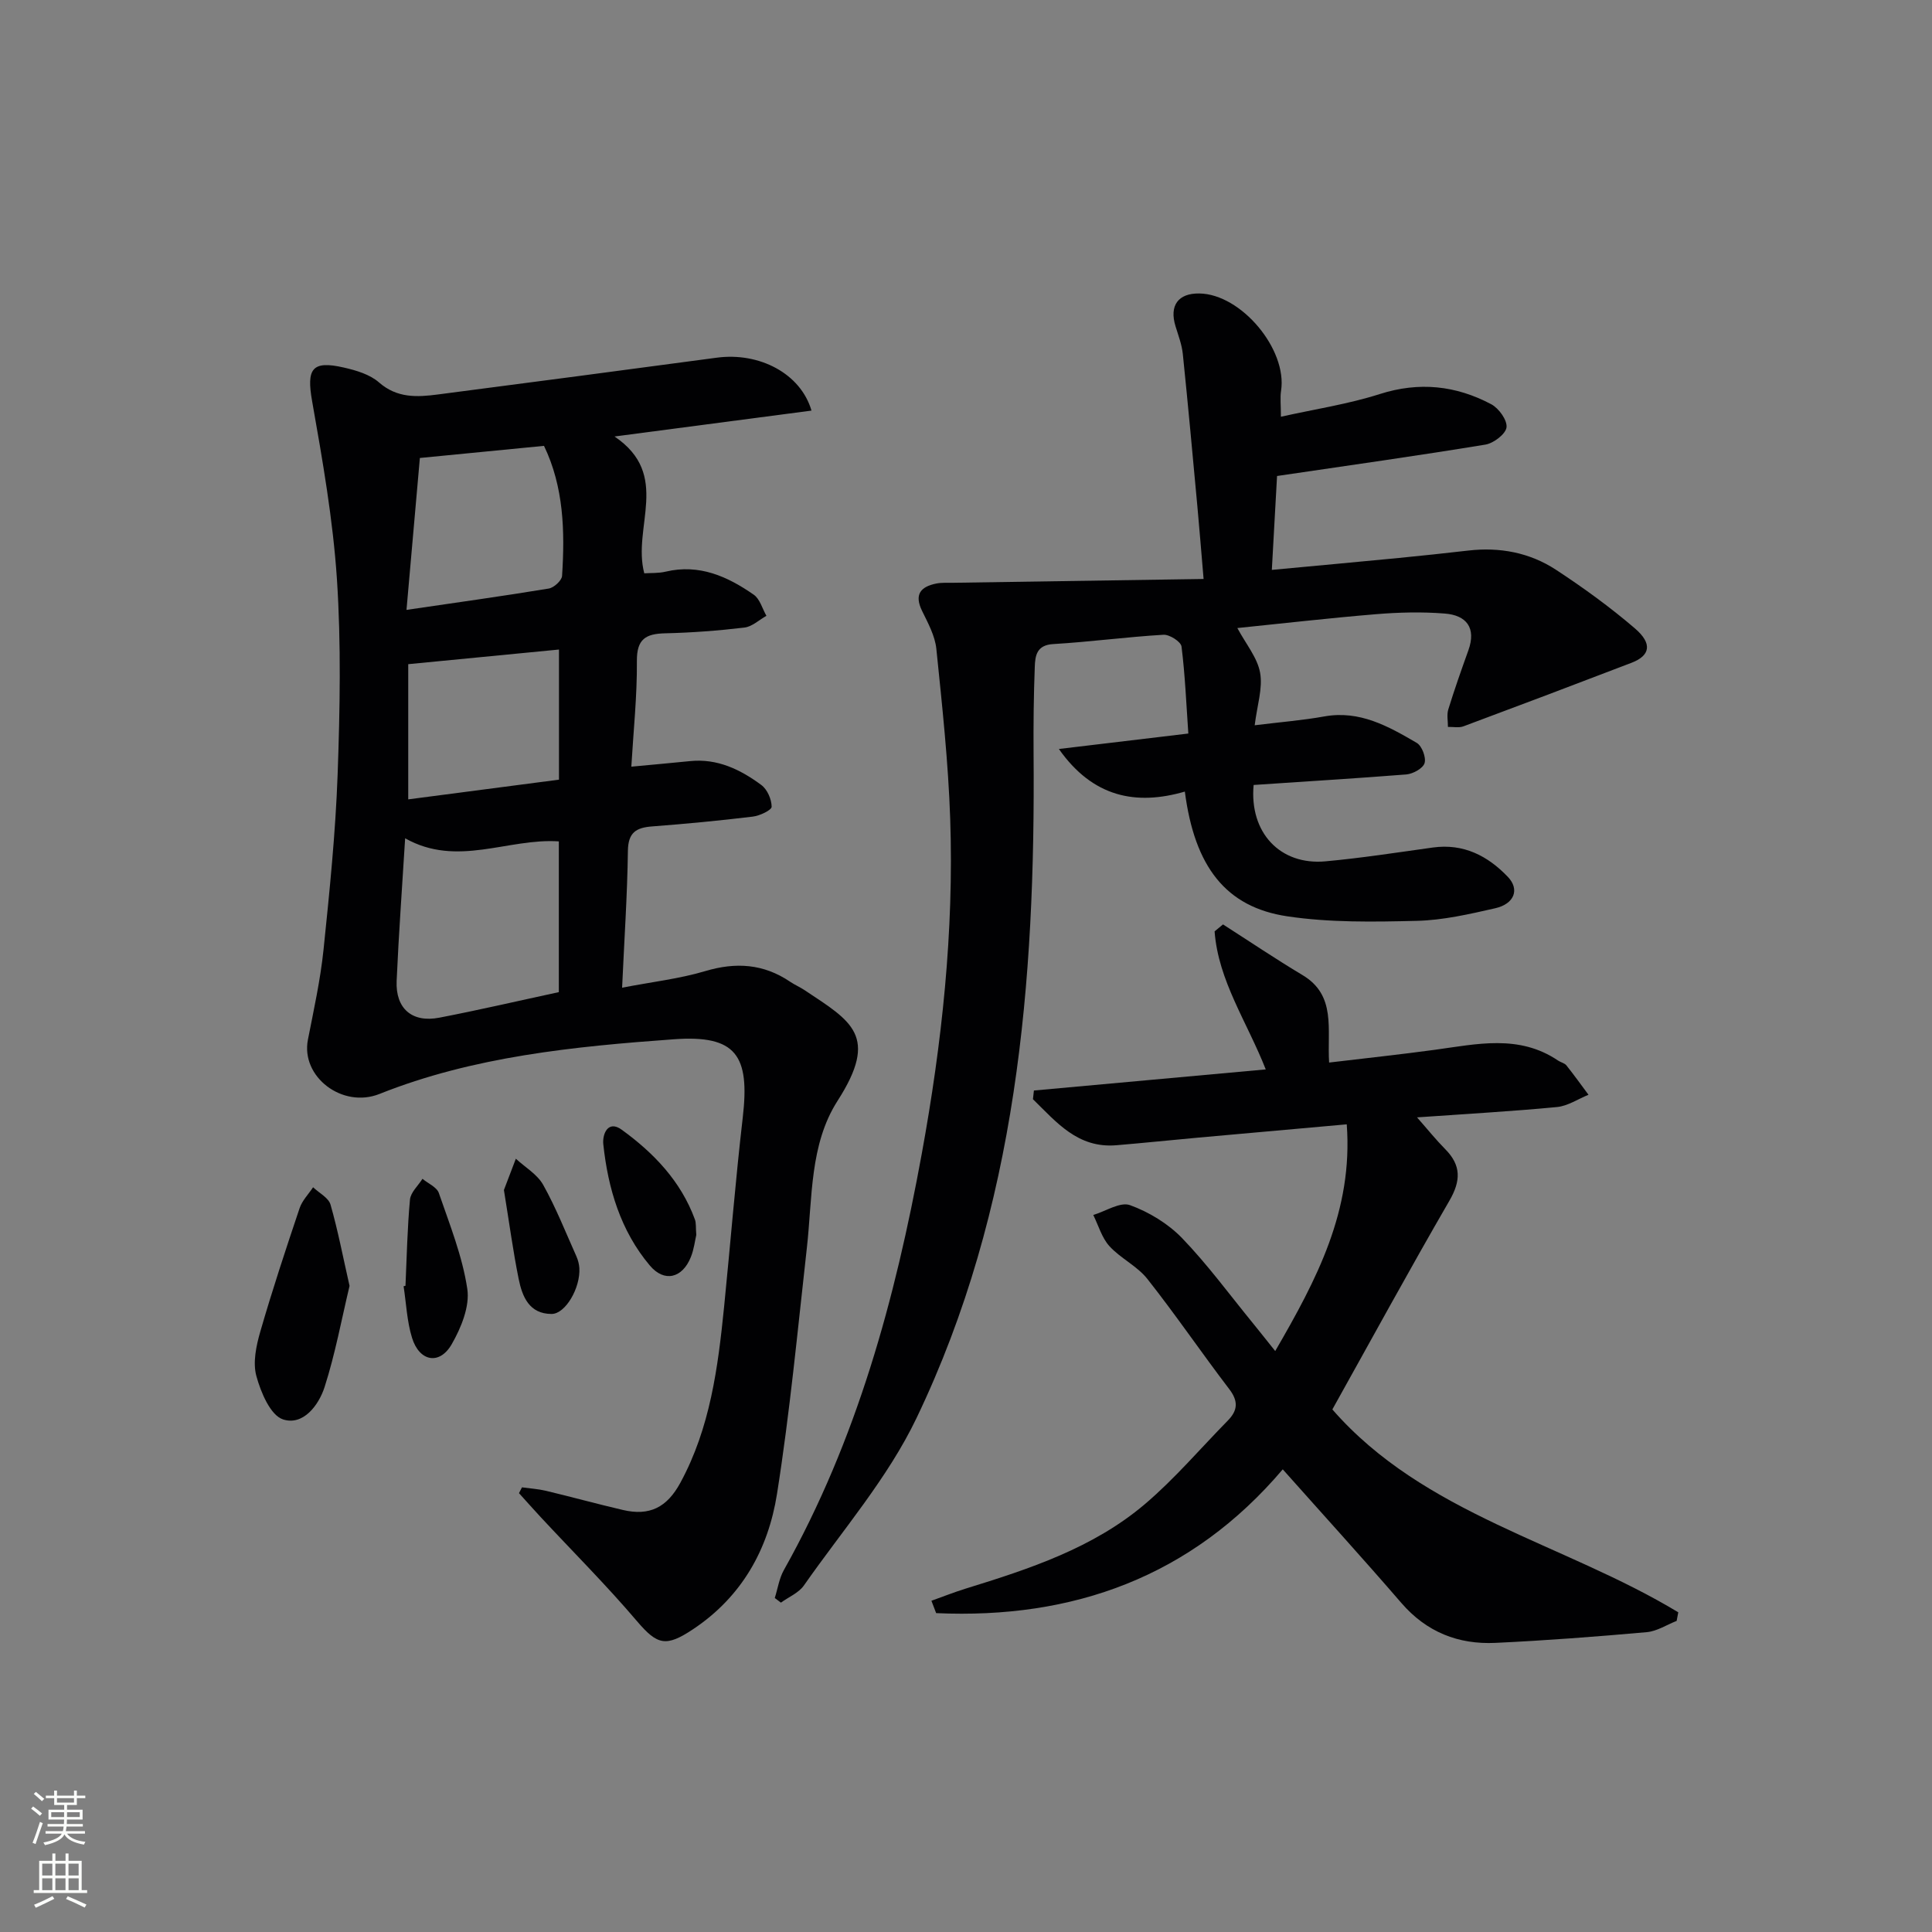 <svg enable-background="new 0 0 400 400" viewBox="0 0 400 400" xmlns="http://www.w3.org/2000/svg"><rect x="0" y="0" width="400" height="400" fill="#808080" stroke="none"/><g fill="#010103"><path d="m168.01 85.01c-13.16 1.73-26.21 3.45-40.78 5.36 11.81 7.99 3.62 18.71 6.16 28.33 1.32-.09 2.94.01 4.45-.35 6.94-1.64 12.79 1 18.22 4.78 1.27.88 1.77 2.89 2.62 4.37-1.51.84-2.96 2.24-4.55 2.43-5.44.65-10.93 1.06-16.41 1.19-4.01.09-5.9 1.17-5.86 5.74.06 7.25-.72 14.51-1.15 21.87 4.59-.43 8.38-.77 12.16-1.15 5.67-.58 10.44 1.75 14.76 4.95 1.23.91 2.12 2.96 2.13 4.5 0 .7-2.46 1.87-3.9 2.04-6.93.84-13.88 1.5-20.83 2.03-3.32.25-4.98 1.25-5.03 5.06-.12 9.1-.74 18.19-1.2 28.33 6.32-1.22 11.9-1.85 17.2-3.43 6.35-1.9 12.09-1.52 17.59 2.2.96.65 2.05 1.11 3.02 1.76 9.68 6.44 15.45 9.41 6.8 22.89-5.8 9.04-5.19 20.09-6.36 30.47-1.91 16.99-3.51 34.04-6.18 50.92-1.81 11.45-7.26 21.28-17.39 28.02-5.57 3.7-7.36 3.3-11.57-1.64-6.34-7.46-13.29-14.4-19.96-21.57-1.52-1.64-3-3.31-4.5-4.97.21-.4.41-.8.62-1.2 1.65.23 3.33.33 4.94.71 5.33 1.27 10.61 2.73 15.94 3.97 5.54 1.3 9.13-.52 11.9-5.61 6.19-11.38 7.8-23.89 9.07-36.48 1.31-13.05 2.35-26.14 3.86-39.16 1.5-12.9-1.38-17.13-14.26-16.2-20.69 1.49-41.54 3.57-60.95 11.32-7.69 3.06-16.32-3.55-14.82-11.23 1.21-6.18 2.58-12.36 3.23-18.61 1.25-12.05 2.48-24.14 2.92-36.24.48-13.48.74-27.03-.14-40.47-.82-12.36-2.98-24.66-5.14-36.89-1.18-6.68-.07-8.48 6.58-6.95 2.55.58 5.38 1.42 7.26 3.07 3.76 3.3 7.92 3.06 12.21 2.5 19.26-2.49 38.52-5.05 57.77-7.62 8.76-1.16 17.33 3.27 19.57 10.96zm-84.13 88.55c-.61 10.01-1.33 19.76-1.76 29.52-.25 5.74 3.2 8.71 8.83 7.62 8.25-1.59 16.44-3.5 24.75-5.29 0-10.46 0-20.72 0-31.21-10.57-.71-21.03 5.44-31.82-.64zm.28-47.29c10.54-1.55 20.02-2.86 29.46-4.42 1.07-.18 2.69-1.66 2.75-2.62.6-9.25.35-18.43-3.74-26.92-8.6.84-16.78 1.64-25.7 2.51-.89 10.08-1.78 20.22-2.77 31.45zm31.57 8.21c-10.4 1.01-20.5 1.99-31.21 3.03v27.99c10.42-1.36 20.72-2.71 31.21-4.08 0-9.22 0-17.96 0-26.94z"/><path d="m259.55 162.52c-.91 9.87 5.49 16.67 14.88 15.81 7.43-.68 14.83-1.83 22.22-2.86 6.35-.88 11.37 1.72 15.53 6.07 2.5 2.61 1.35 5.61-2.63 6.51-5.33 1.21-10.77 2.47-16.2 2.6-8.95.22-18.04.38-26.85-.94-12.7-1.9-19.17-10.25-21.19-25.82-10.11 2.93-19.04 1.19-26.08-8.82 9.2-1.1 17.65-2.11 26.8-3.2-.43-6.2-.67-12.14-1.41-18.02-.13-1-2.49-2.51-3.74-2.43-7.62.45-15.22 1.48-22.84 1.93-3.43.2-3.72 2.43-3.8 4.71-.23 5.96-.29 11.92-.25 17.88.39 47.4-3.4 94.2-24.24 137.67-5.95 12.42-15.32 23.21-23.3 34.63-1.08 1.55-3.15 2.39-4.77 3.57-.42-.32-.85-.64-1.27-.96.61-1.94.91-4.06 1.89-5.8 15.08-26.87 23.05-56.09 28.53-86.11 4.19-22.94 6.69-46.07 5.9-69.41-.4-11.76-1.67-23.49-2.87-35.2-.28-2.69-1.72-5.33-2.95-7.84-1.66-3.39-.34-5.01 2.91-5.67 1.13-.23 2.32-.14 3.48-.16 17.03-.26 34.07-.52 51.89-.79-.49-5.73-.85-10.3-1.27-14.86-.98-10.57-1.94-21.15-3.03-31.71-.2-1.95-.93-3.85-1.51-5.75-1.32-4.28.53-6.86 4.94-6.79 8.67.13 18.24 11.59 16.91 20.15-.22 1.43-.03 2.93-.03 5.37 7.08-1.58 13.93-2.61 20.45-4.69 8.16-2.61 15.77-1.78 23.09 2.1 1.57.83 3.34 3.29 3.17 4.78-.16 1.38-2.67 3.3-4.37 3.58-14.05 2.31-28.16 4.29-43.14 6.5-.31 5.58-.68 12.25-1.08 19.44 9.18-.86 17.74-1.64 26.29-2.47 4.79-.47 9.58-.98 14.36-1.53 6.52-.76 12.73.41 18.17 3.97 5.68 3.72 11.22 7.74 16.37 12.16 3.66 3.15 3.14 5.62-.71 7.1-11.58 4.44-23.19 8.83-34.81 13.16-.95.35-2.14.09-3.21.12.01-1.21-.27-2.5.07-3.61 1.27-4.12 2.7-8.18 4.16-12.24 1.68-4.69-.42-7.27-4.87-7.62-4.75-.38-9.58-.26-14.34.14-9.69.8-19.34 1.92-28.62 2.86 1.78 3.32 4.15 6.13 4.71 9.25.58 3.21-.61 6.74-1.12 10.88 5.31-.66 9.9-1.02 14.41-1.83 7.33-1.32 13.28 2.05 19.15 5.48 1.07.63 1.97 3.02 1.61 4.19-.33 1.09-2.39 2.22-3.77 2.34-10.42.82-20.85 1.45-31.62 2.18z"/><path d="m264.02 279.72c8.57-14.79 16.14-29.04 14.81-46.94-10.45.93-20.64 1.84-30.83 2.76-5.62.51-11.24 1.1-16.87 1.57-8.03.67-12.43-4.82-17.27-9.53.07-.6.13-1.2.2-1.8 15.83-1.44 31.66-2.88 48-4.37-3.86-9.82-9.84-18.37-10.59-28.58.58-.48 1.16-.96 1.74-1.44 5.48 3.51 10.88 7.15 16.46 10.49 7.05 4.21 5.07 11.22 5.51 18.11 7.47-.89 14.65-1.66 21.81-2.63 8.72-1.18 17.49-3.28 25.61 2.23.55.37 1.33.51 1.71.99 1.58 1.98 3.06 4.05 4.57 6.08-2.17.88-4.28 2.32-6.51 2.54-9.39.9-18.81 1.42-28.99 2.14 2.18 2.47 3.9 4.62 5.82 6.56 3.36 3.38 3.27 6.57.88 10.7-8.31 14.34-16.25 28.91-24.23 43.21 18.97 21.75 47.85 27.64 71.62 42-.11.59-.23 1.18-.34 1.78-2.06.81-4.07 2.14-6.18 2.33-10.43.93-20.88 1.73-31.34 2.22-7.68.36-14.26-2.23-19.47-8.26-7.93-9.19-16.1-18.16-24.56-27.67-18.89 22.26-43.41 31.05-71.76 29.77-.33-.85-.65-1.7-.98-2.56 2.36-.84 4.69-1.77 7.08-2.51 13.21-4.08 26.4-8.4 37.12-17.5 6.17-5.24 11.47-11.5 17.17-17.3 2.05-2.09 2.21-4 .3-6.5-5.75-7.53-11.09-15.39-16.96-22.82-2.11-2.67-5.54-4.25-7.86-6.79-1.57-1.73-2.26-4.27-3.34-6.45 2.56-.77 5.57-2.77 7.6-2.04 3.92 1.42 7.87 3.82 10.77 6.81 5.29 5.49 9.83 11.7 14.67 17.62 1.35 1.65 2.68 3.35 4.63 5.78z"/><path d="m72.37 266.23c-1.66 6.96-2.97 14.1-5.17 20.95-1.22 3.79-4.46 8.05-8.61 6.69-2.6-.85-4.59-5.6-5.51-8.97-.77-2.8-.04-6.26.81-9.2 2.48-8.59 5.29-17.09 8.14-25.56.53-1.58 1.84-2.89 2.79-4.33 1.25 1.19 3.2 2.17 3.61 3.59 1.53 5.33 2.57 10.81 3.94 16.83z"/><path d="m83.95 266.21c.27-5.95.38-11.92.93-17.84.14-1.51 1.69-2.88 2.59-4.31 1.16.97 2.97 1.72 3.39 2.95 2.25 6.54 4.88 13.08 5.89 19.85.54 3.61-1.28 8.05-3.22 11.43-2.51 4.39-6.69 3.64-8.22-1.3-1.06-3.42-1.2-7.12-1.75-10.69.13-.04.26-.06.39-.09z"/><path d="m144.16 255.68c-.26 1.08-.46 2.92-1.13 4.59-1.74 4.34-5.47 5.33-8.5 1.73-6.03-7.16-8.64-15.9-9.62-25.07-.23-2.1.95-5.11 3.8-3.04 6.63 4.8 12.25 10.65 15.16 18.58.28.74.16 1.63.29 3.21z"/><path d="m104.33 246.38c.61-1.6 1.54-4.04 2.47-6.48 1.93 1.78 4.44 3.23 5.66 5.41 2.65 4.74 4.66 9.85 6.89 14.83.33.75.55 1.6.6 2.41.24 4.07-2.87 9.49-5.75 9.49-4.63 0-6.08-3.59-6.82-7.27-1.15-5.69-1.92-11.45-3.05-18.39z"/></g><path d="m6.44 374.46.42-.45c.65.47 1.27.95 1.85 1.44l-.45.49c-.65-.56-1.25-1.06-1.82-1.48m.93 7.33-.63-.26c.55-1.36 1.05-2.8 1.53-4.33.19.1.38.19.59.27-.47 1.29-.96 2.73-1.49 4.32m-.38-10.38.44-.42c.43.34 1.01.82 1.74 1.44l-.49.49c-.53-.51-1.09-1.01-1.69-1.51m2.5.35h1.72v-1.04h.59v1.04h3.52v-1.04h.59v1.04h1.75v.53h-1.75v1.42h-2.03v.97h3.22v2.03h-3.24c0 .35-.01.66-.03.93h3.32v.53h-3.37c-.03.27-.08.58-.15.94h3.96v.53h-3.71c.67.92 1.93 1.48 3.79 1.68-.13.24-.23.44-.29.59-2.13-.38-3.48-1.08-4.04-2.12-.43.97-1.77 1.72-4.03 2.23-.09-.19-.2-.37-.33-.55 2.1-.42 3.37-1.03 3.81-1.83h-3.36v-.53h3.58c.08-.29.13-.61.16-.94h-3.33v-.53h3.39c.02-.27.04-.58.04-.93h-3.23v-2.03h3.25v-.97h-2.07v-1.42h-1.73zm1.12 3.44v1h2.65c.01-.3.02-.44.01-.4v-.25-.35zm1.19-2h3.52v-.91h-3.52zm4.71 2h-2.63v.59c0 .15-.01.28-.01.4h2.64z" fill="#fbfcfa"/><path d="m13.56 383.74h.63v1.52h2.72v6.07h1.13v.6h-11.06v-.6h1.13v-6.07h2.73v-1.52h.63v1.52h2.1v-1.52zm-2.69 8.83.38.56c-1.24.63-2.53 1.25-3.85 1.85-.1-.21-.21-.42-.34-.63 1.37-.55 2.63-1.15 3.81-1.78m-2.13-4.27h2.1v-2.45h-2.1zm0 3.04h2.1v-2.46h-2.1zm2.72-3.04h2.1v-2.45h-2.1zm0 3.04h2.1v-2.46h-2.1zm6.07 3.6c-1.41-.71-2.7-1.3-3.86-1.78l.35-.56c1.45.62 2.75 1.19 3.88 1.72zm-1.25-9.09h-2.1v2.45h2.1zm-2.09 5.49h2.1v-2.46h-2.1z" fill="#fbfcfa"/></svg>